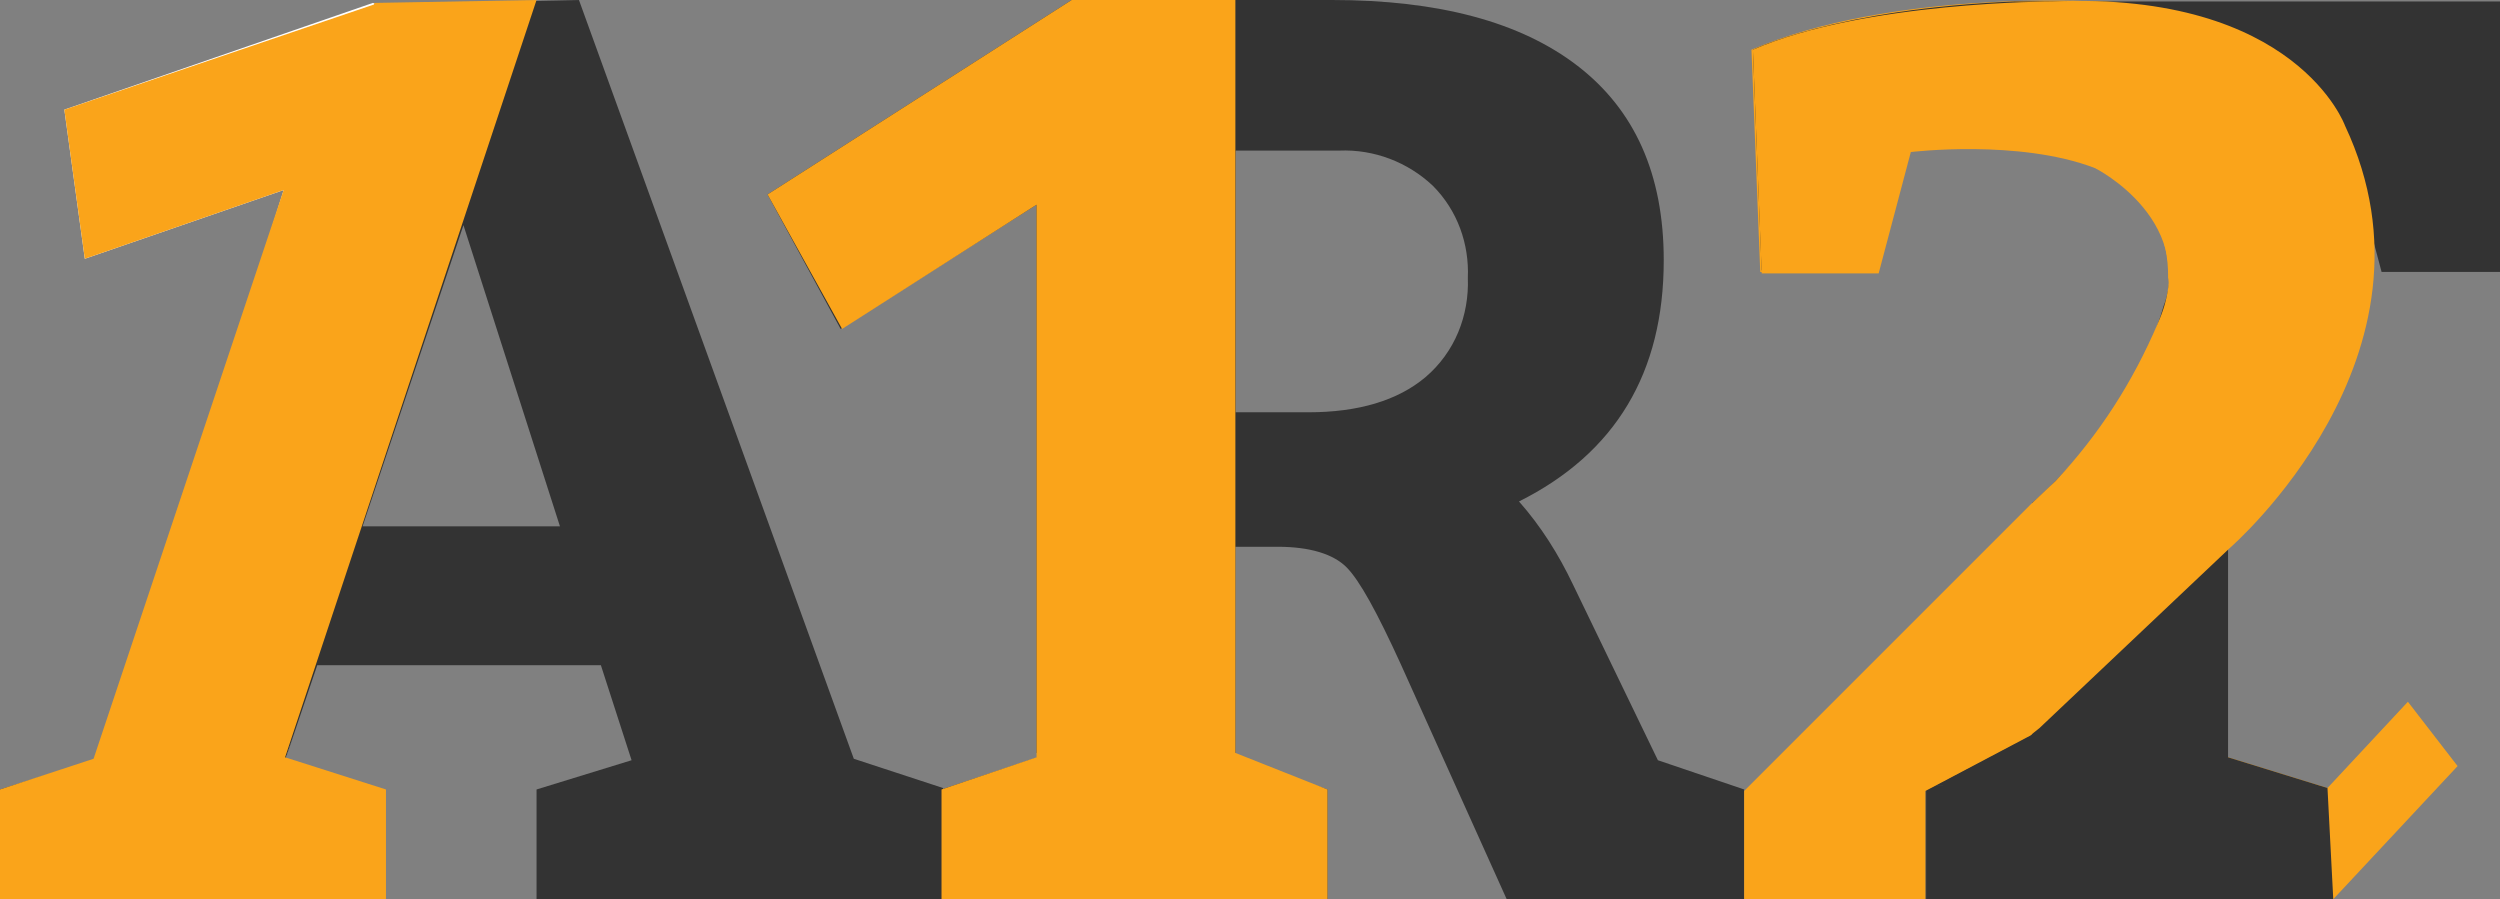 <?xml version="1.0" encoding="utf-8"?>
<!-- Generator: Adobe Illustrator 24.0.0, SVG Export Plug-In . SVG Version: 6.00 Build 0)  -->
<svg version="1.1" id="Layer_1" xmlns="http://www.w3.org/2000/svg" xmlns:xlink="http://www.w3.org/1999/xlink" x="0px" y="0px"
	 viewBox="0 0 171 61.5" style="enable-background:new 0 0 171 61.5;" xml:space="preserve">
<rect x="0" y="0" width="171" height="61.5" fill="#808080" stroke="none"/>
<style type="text/css">
	.st0{fill:#FFFFFF;}
	.st1{fill:#333333;}
	.st2{fill:#FAA41A;}
</style>
<path class="st0" d="M8.2,48.8L19.4,13L5.8,17.7L4.4,7.5l21.1-7.3l9.3,2.9L19.4,52.3L8.2,48.8z"/>
<path class="st1" d="M39.6,0l18.8,51.9l6.1,2v7.6H36.7V54l6.5-2l-2.1-6.5H21.7L19.5,52l6.8,2.1v7.6H0V54l6.4-2L25.6,0.3L39.6,0z
	 M31.7,15.4L24.8,36h13.5L31.7,15.4z"/>
<polygon class="st2" points="19.5,51.8 26.4,54 26.4,61.5 0,61.5 0,54 6.4,51.9 19.4,13 5.8,17.7 4.4,7.5 25.6,0.3 25.6,0.2 36.7,0 
	"/>
<path class="st1" d="M90.8,54v7.6H64.4V54l6.6-2.2V10.3l-6.6-2.6L84.5,0h6.6c7.3,0,12.9,1.5,16.8,4.5s5.9,7.4,5.9,13.3
	c0,7.7-3.3,13.2-9.9,16.5c1.5,1.7,2.7,3.6,3.7,5.7l5.8,12l5.9,2v7.6h-16.2l-7.3-16.2c-1.6-3.5-2.8-5.7-3.7-6.6s-2.5-1.4-4.7-1.4
	h-3.1v14.4L90.8,54z M84.5,10.3v17.9h5c3.4,0,6.1-0.8,8-2.4c2-1.7,3-4.2,2.9-6.8c0.1-2.3-0.7-4.6-2.4-6.3c-1.7-1.6-4-2.5-6.4-2.4
	C91.6,10.3,84.5,10.3,84.5,10.3z"/>
<path class="st1" d="M70.9,51.5V14l-13.4,8.5l-5-9.2L73.3,0h11.2v51.5H70.9z"/>
<polygon class="st2" points="52.5,13.3 57.6,22.5 70.9,14 70.9,51.8 64.4,54 64.4,61.5 90.8,61.5 90.8,54 84.5,51.5 84.5,0 73.3,0 
	"/>
<path class="st2" d="M168.1,52.4l-8.5,9.1l-17.3-12l-1.2-4l1-2.5c9.4-8.3,6.2-24,6.2-24c0.1-11.4-17.7-8.7-17.7-8.7l-2.2,8.3h-8
	l-0.6-15.2c9.6-4.1,23.4-3.3,23.4-3.3C163,0,162.1,16.9,162.1,16.9c0,10.8-8.1,18.9-8.1,18.9l-16.1,15.3l14.5,0.7l6.8,2.1l5.5-5.9
	L168.1,52.4z"/>
<path class="st1" d="M171,0.1v18.5h-8.1l-2.2-8.3h-8.3v41.5l6.8,2.1l0.4,7.7h-26.7v-7.9h-0.5l6.6-3.5V34.4c0,0,6.7-5.5,9-13.5
	c0,0,2.5-5.6-4.8-9.6c-4-1.3-8.3-1.7-12.5-1.1l-2.2,8.3h-8l-0.6-15.1c0,0,5.7-2.8,17.9-3.3C137.8,0.1,171,0.1,171,0.1z"/>
<path class="st2" d="M139,50.2"/>
<polygon class="st1" points="133,53.7 133,61.6 131.8,61.6 131.8,54 132.4,53.7 "/>
<polygon class="st1" points="132.4,53.7 131.8,54 131.8,61.6 131.7,61.6 131.7,53.7 "/>
<path class="st2" d="M152.5,37.5l-13,12.3l0,0l-0.5,0.4l-0.1,0.1l-7.2,3.8v7.5h-12.4v-7.5l19.6-19.6l1.7-1.6c3-3.2,5.3-6.8,7-10.8
	c3.1-6.9-4.3-10.6-4.3-10.6c-5.2-2-12.6-1.1-12.6-1.1l-2.2,8.3h-8l-0.6-15.3c7.6-3.3,20.5-3.3,20.5-3.3c16.7-0.7,20,8.5,20,8.5
	C167.8,24.3,152.5,37.5,152.5,37.5z"/>
</svg>
